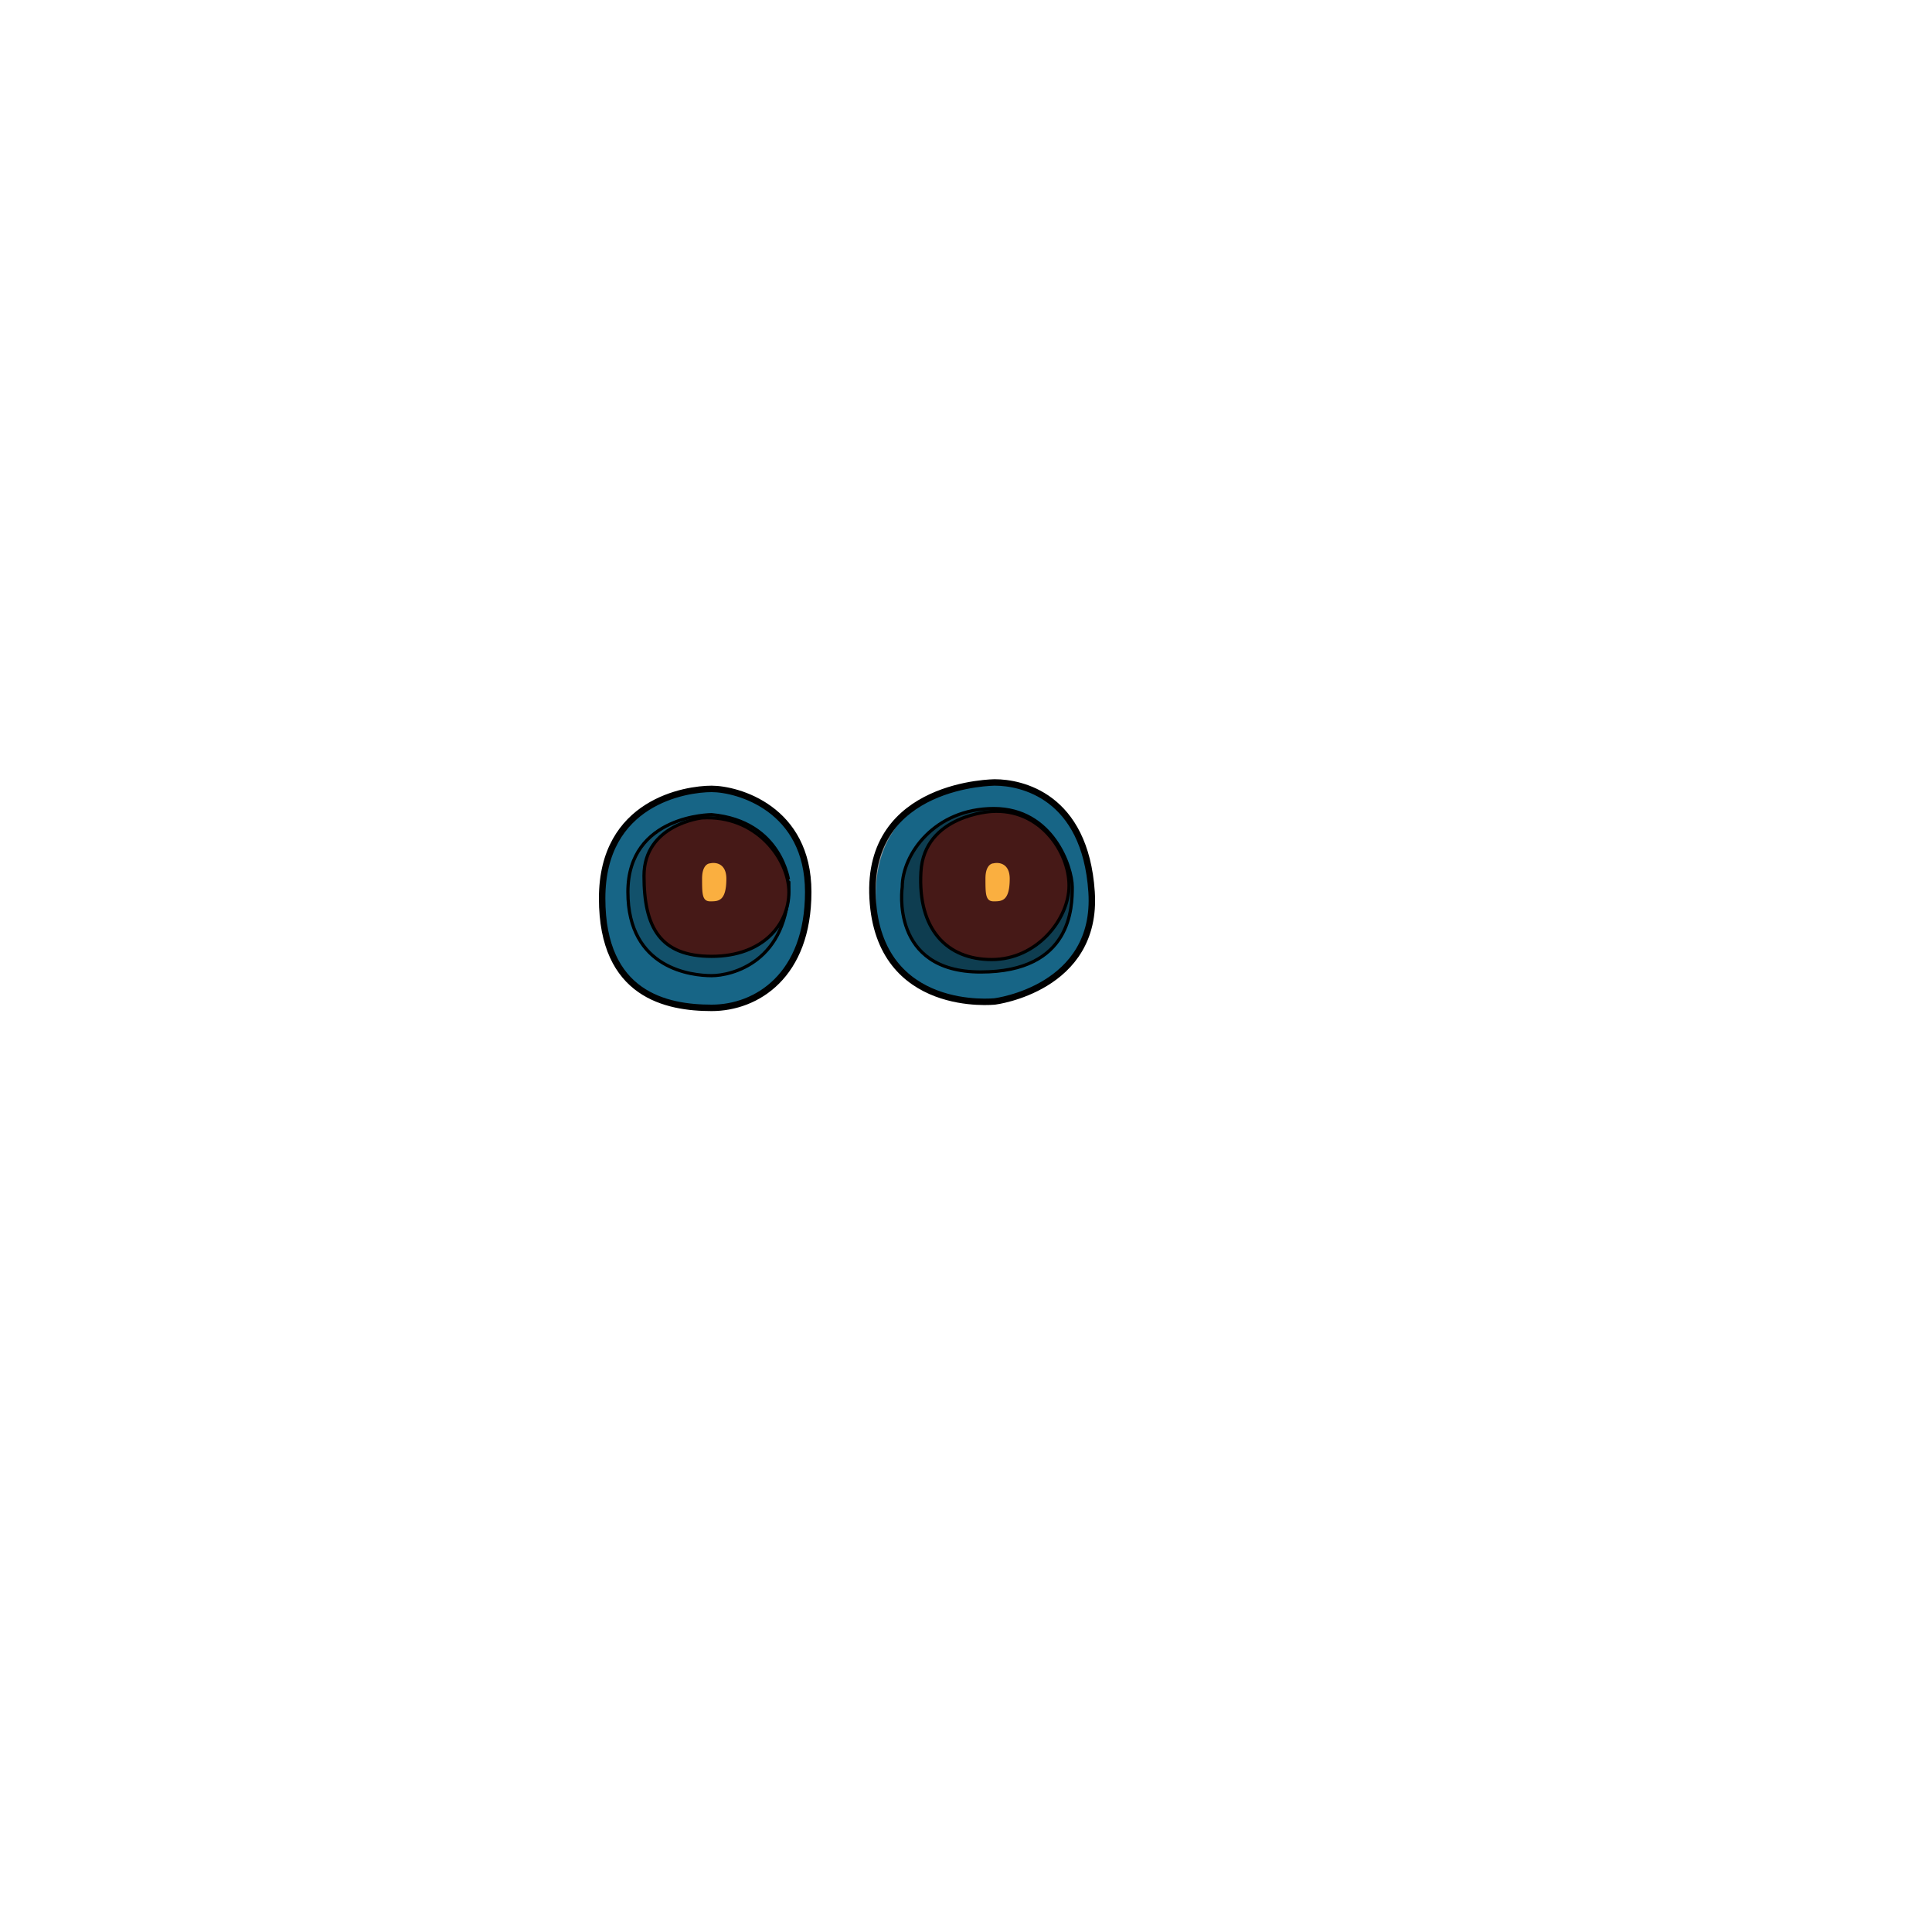 <svg xmlns="http://www.w3.org/2000/svg" viewBox="0 0 300 300"><defs><style>.cls-1{fill:#26a9e0;}.cls-2{fill-opacity:0.2;}.cls-2,.cls-3,.cls-4,.cls-5{stroke:#000;stroke-linecap:round;stroke-linejoin:round;}.cls-2,.cls-4,.cls-5{stroke-width:0.5px;}.cls-3,.cls-4{fill-opacity:0.4;}.cls-5{fill:#461917;}.cls-6{fill:#faaf40;}</style></defs><title>eyes</title><g id="eyes-02"><g id="fill_color" data-name="fill color"><path id="fillcolor" class="cls-1" d="M110.5,122.5c-4,0-17,2-17,17s10,17,17,17,15-5,15-18S114.5,122.5,110.5,122.5Z"/><path id="fillcolor-2" data-name="fillcolor" class="cls-1" d="M153.5,121.5c-4,0-17.5,2.5-17.5,17.5s10.5,16.5,17.5,16.5,16-5,16-18C167,122,157.5,121.5,153.5,121.5Z"/></g><path class="cls-2" d="M110.5,126.5s-13,0-13,12,10,13,13,13,12-2,12-14.52C122.5,137,121.5,127.5,110.5,126.5Z"/><path class="cls-3" d="M154.5,121.5s-20,0-19,18,19,16,19,16,16-2,15-17S158.5,121.5,154.5,121.5Z"/><path class="cls-3" d="M110.5,122.5c-4,0-17,2-17,17s10,17,17,17,15-5,15-18S114.5,122.5,110.5,122.5Z"/><path class="cls-4" d="M140.1,137.73s-2,13.2,12.18,13.2,14.22-10.15,14.22-13.2-3-12.18-12.18-12.18S140.1,132.65,140.1,137.73Z"/><path class="cls-5" d="M109,127s-9,1-9,9,2.5,12.5,10.5,12.5,12-5,12-10S117.5,126.5,109,127Z"/><path class="cls-5" d="M154,126s-10.5.52-11,9.4S147,149,154,149s12-6.26,12-11.49S161.5,125.51,154,126Z"/><path class="cls-6" d="M110.26,134.06a.92.92,0,0,0-.24.05c-.36.13-1,.61-1,2.31,0,2.36,0,3.54,1.26,3.54s2.51,0,2.51-3.54C112.77,134.06,111.12,133.86,110.26,134.06Z"/><path class="cls-6" d="M154.26,134.06a.92.92,0,0,0-.24.05c-.36.13-1,.61-1,2.31,0,2.36,0,3.54,1.26,3.54s2.51,0,2.51-3.54C156.77,134.06,155.12,133.86,154.26,134.06Z"/></g></svg>